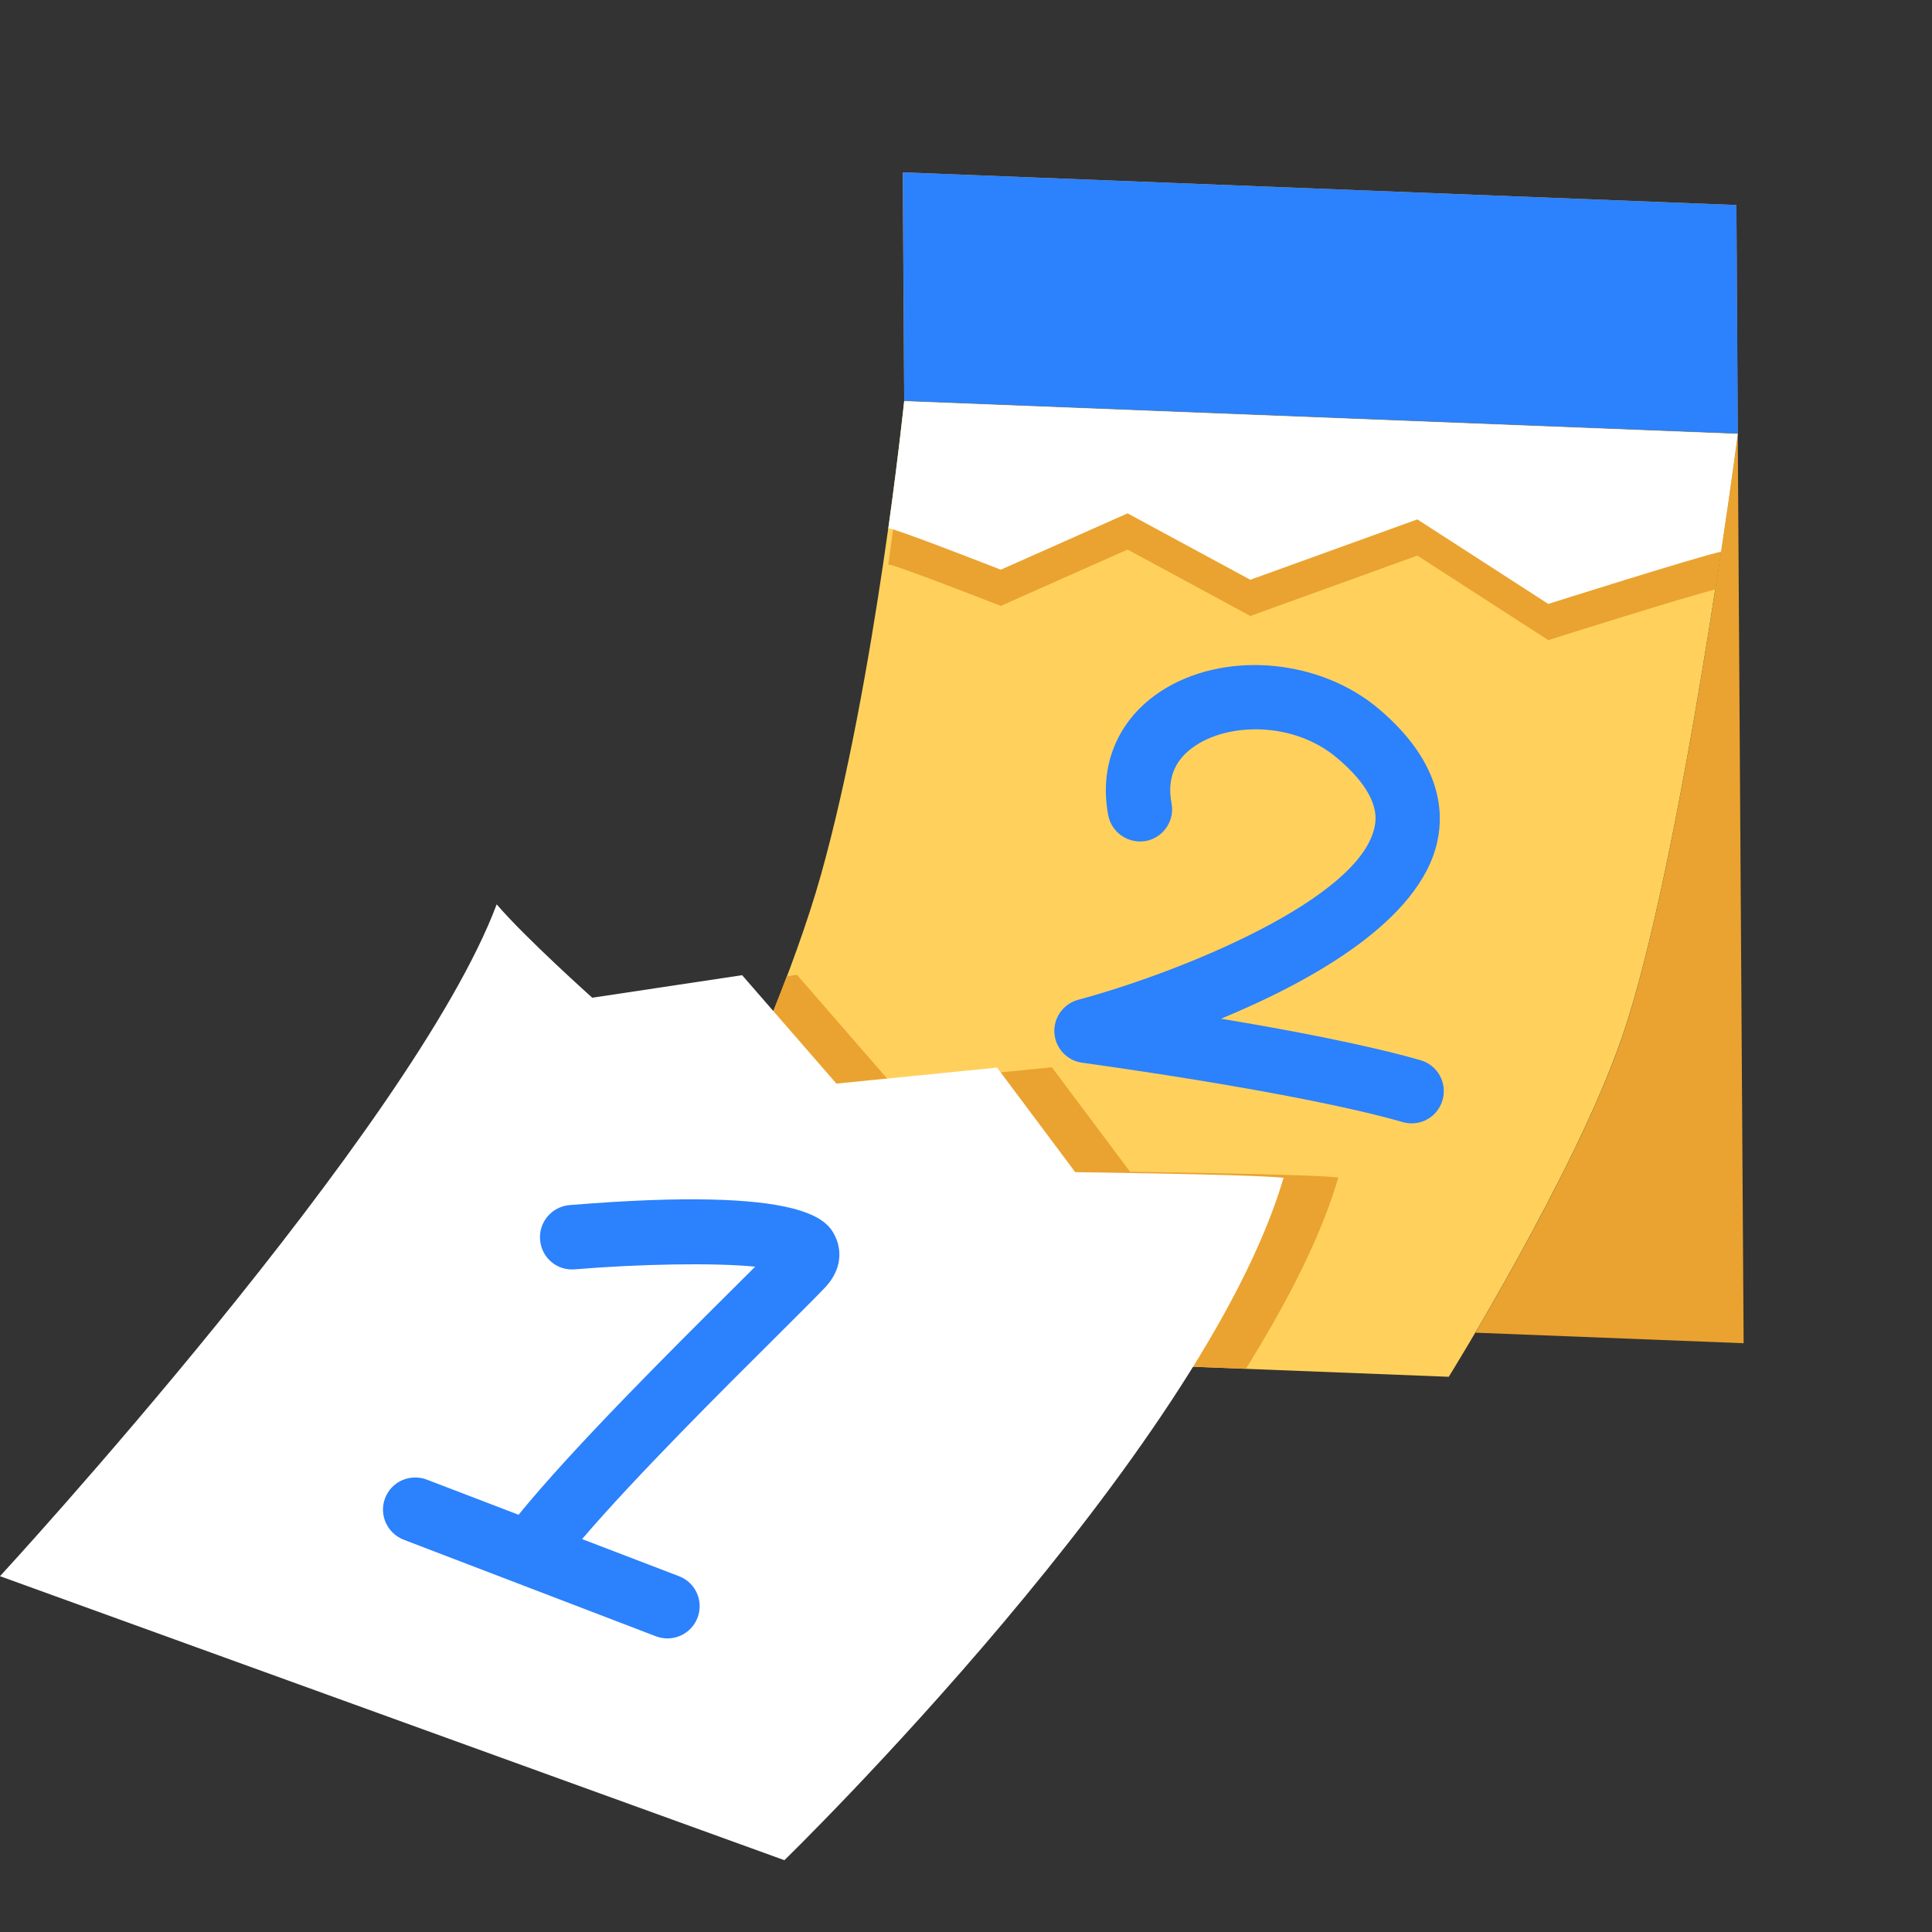 <svg width="24" height="24" viewBox="0 0 24 24" fill="none" xmlns="http://www.w3.org/2000/svg">
<rect x="0" y="0" width="24" height="24" fill="#333333" stroke="none"/>
<path d="M18.328 16.555L21.66 16.686L21.587 5.391C21.587 5.391 20.884 10.775 20.143 12.908C19.726 14.108 18.819 15.72 18.328 16.555Z" fill="#EAA330"/>
<path d="M10.2 10.861C9.526 13.262 7.641 16.697 7.641 16.697L17.997 17.103C17.997 17.103 19.556 14.594 20.143 12.903C20.884 10.77 21.587 5.386 21.587 5.386L11.232 4.98C11.232 4.98 10.873 8.459 10.2 10.861Z" fill="#FFD15C"/>
<path d="M17.646 13.17C16.971 12.977 15.997 12.792 15.168 12.655C16.293 12.189 17.635 11.441 17.854 10.459C17.943 10.06 17.889 9.45 17.128 8.806C16.41 8.198 15.277 8.084 14.495 8.541C13.914 8.881 13.642 9.474 13.767 10.128C13.809 10.345 14.018 10.485 14.235 10.447C14.453 10.405 14.595 10.195 14.553 9.978C14.491 9.653 14.607 9.402 14.899 9.232C15.332 8.978 16.092 8.978 16.611 9.417C17.163 9.884 17.095 10.185 17.073 10.284C16.877 11.167 14.712 12.063 13.393 12.42C13.209 12.47 13.086 12.642 13.098 12.832C13.111 13.022 13.256 13.177 13.445 13.202C13.471 13.206 16.108 13.561 17.425 13.939C17.462 13.949 17.499 13.955 17.536 13.955C17.71 13.955 17.87 13.841 17.92 13.664C17.981 13.452 17.858 13.231 17.646 13.17Z" fill="#2C81FC"/>
<path d="M11.034 7.019C11.035 7.016 11.035 7.014 11.035 7.011C11.028 7.011 11.026 7.013 11.034 7.019ZM11.035 7.011C11.135 7.019 12.432 7.527 12.432 7.527L14.007 6.827L15.532 7.652L17.607 6.902L19.233 7.952C19.233 7.952 20.878 7.432 21.308 7.322C21.403 6.704 21.478 6.184 21.526 5.837L11.232 5.434C11.232 5.434 11.165 6.082 11.035 7.011ZM21.587 5.386L21.57 2.547L11.214 2.141L11.232 4.98L21.587 5.386ZM13.067 13.258L11.071 13.456L9.9 12.109L9.774 12.128C8.948 14.313 7.641 16.697 7.641 16.697L15.477 17.004C15.99 16.18 16.409 15.366 16.626 14.627C16.225 14.583 14.038 14.556 14.038 14.556L13.067 13.258Z" fill="#EAA330"/>
<path d="M21.588 5.386L21.571 2.547L11.215 2.141L11.233 4.98L21.588 5.386Z" fill="#2C81FC"/>
<path d="M11.034 6.569C11.035 6.566 11.035 6.564 11.035 6.561C11.028 6.561 11.026 6.563 11.034 6.569ZM11.232 4.984C11.232 4.984 11.165 5.633 11.036 6.561C11.135 6.569 12.432 7.077 12.432 7.077L14.007 6.377L15.532 7.202L17.607 6.452L19.233 7.502C19.233 7.502 21.073 6.92 21.379 6.853C21.511 5.984 21.587 5.391 21.587 5.391L11.232 4.984ZM12.386 13.262L10.39 13.461L9.219 12.114L7.357 12.394C7.357 12.394 6.517 11.642 6.17 11.234C5.127 14.016 0 19.58 0 19.58L9.744 23.108C9.744 23.108 14.937 18.056 15.945 14.631C15.544 14.588 13.357 14.561 13.357 14.561L12.386 13.262Z" fill="white"/>
<path d="M10.379 15.367C10.286 15.175 10.072 14.724 7.075 14.97C6.855 14.989 6.691 15.181 6.709 15.402C6.727 15.622 6.917 15.788 7.141 15.768C7.936 15.702 8.865 15.684 9.381 15.735C9.299 15.817 9.205 15.91 9.102 16.013C8.349 16.762 7.113 17.991 6.442 18.817L5.301 18.38C5.096 18.302 4.863 18.403 4.784 18.61C4.705 18.816 4.809 19.047 5.015 19.127L8.149 20.327C8.195 20.344 8.244 20.353 8.292 20.353C8.452 20.353 8.604 20.255 8.665 20.096C8.744 19.889 8.641 19.658 8.434 19.58L7.231 19.119C7.901 18.336 8.985 17.258 9.667 16.58C9.931 16.316 10.14 16.109 10.248 15.995C10.514 15.714 10.415 15.443 10.379 15.367Z" fill="#2C81FC"/>
</svg>

